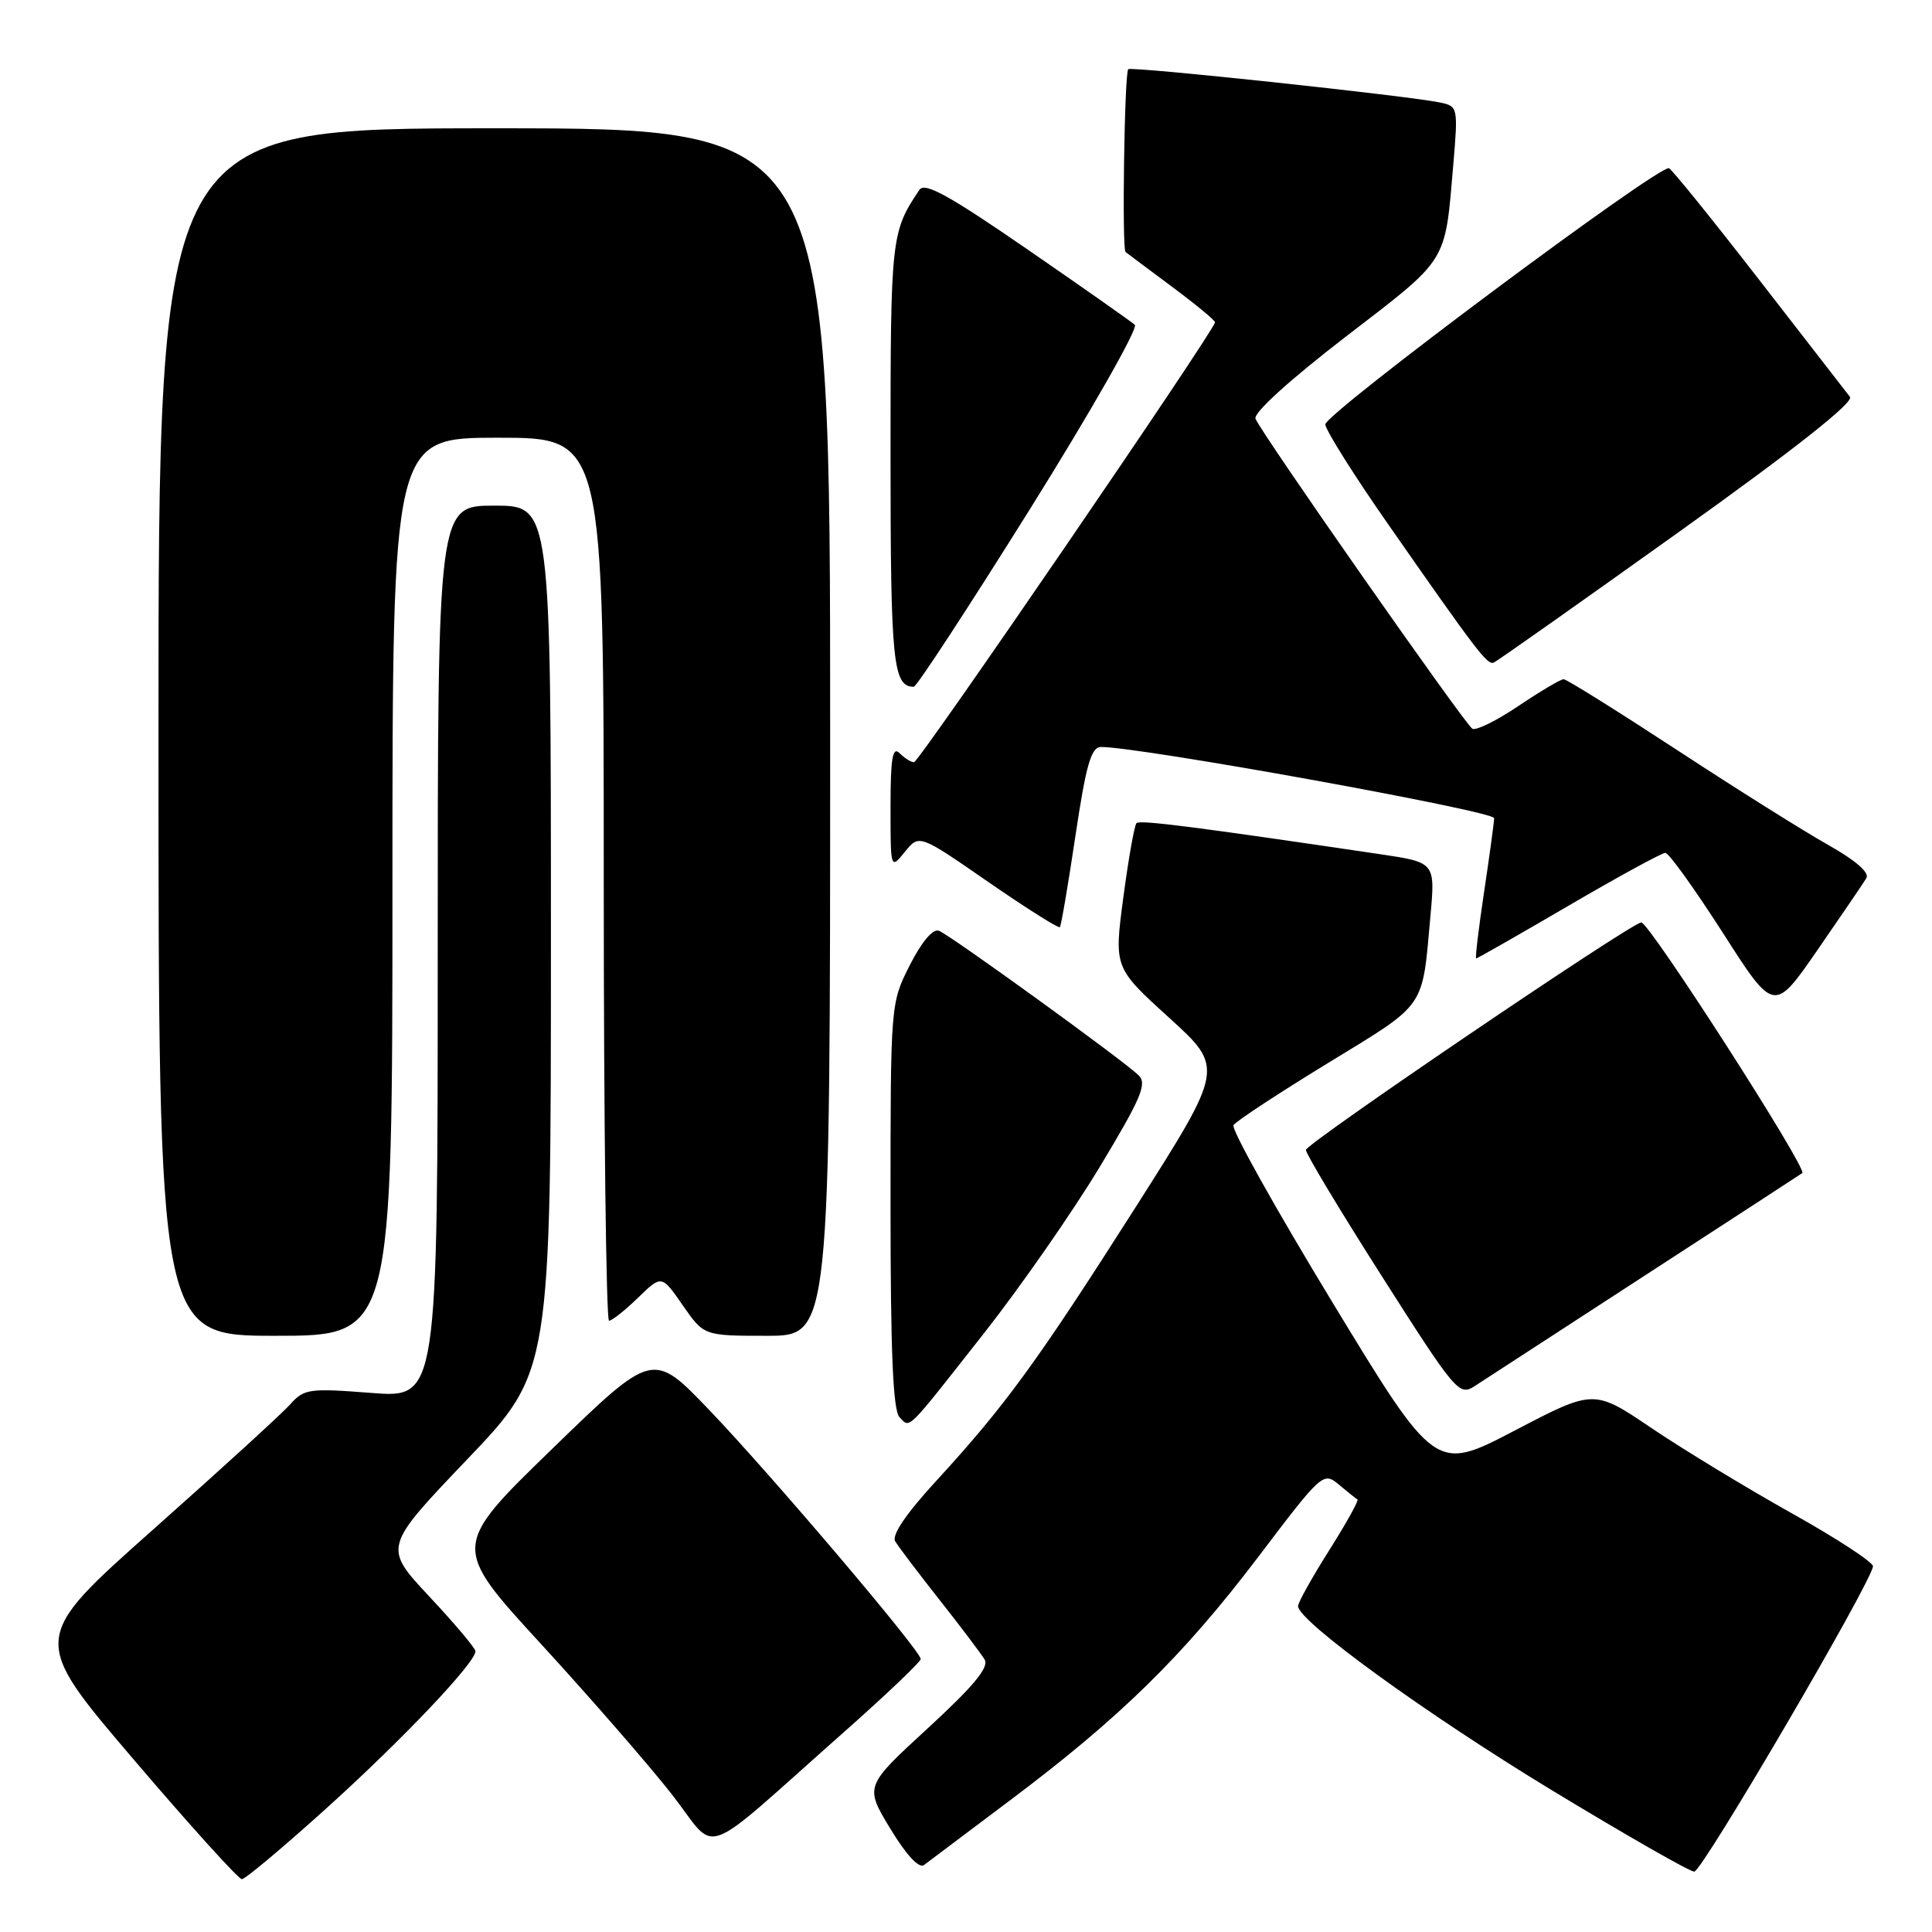<?xml version="1.0" encoding="UTF-8" standalone="no"?>
<!DOCTYPE svg PUBLIC "-//W3C//DTD SVG 1.1//EN" "http://www.w3.org/Graphics/SVG/1.1/DTD/svg11.dtd" >
<svg xmlns="http://www.w3.org/2000/svg" xmlns:xlink="http://www.w3.org/1999/xlink" version="1.1" viewBox="0 0 256 256">
 <g >
 <path fill="currentColor"
d=" M 43.26 239.60 C 53.30 230.54 63.00 220.32 63.00 218.80 C 63.00 218.40 60.25 215.14 56.89 211.55 C 50.79 205.02 50.79 205.02 61.89 193.39 C 73.00 181.76 73.00 181.76 73.00 124.38 C 73.00 67.00 73.00 67.00 65.50 67.00 C 58.00 67.00 58.00 67.00 58.00 126.13 C 58.00 185.26 58.00 185.26 49.21 184.57 C 40.96 183.93 40.29 184.02 38.46 186.08 C 37.38 187.29 29.20 194.76 20.27 202.69 C 4.04 217.11 4.04 217.11 17.64 233.06 C 25.12 241.83 31.60 249.00 32.05 249.00 C 32.49 249.00 37.53 244.77 43.26 239.60 Z  M 133.85 238.54 C 148.41 227.61 156.76 219.43 166.70 206.33 C 175.18 195.14 175.34 195.00 177.41 196.72 C 178.56 197.69 179.67 198.57 179.87 198.69 C 180.07 198.81 178.39 201.84 176.12 205.43 C 173.85 209.02 172.00 212.34 172.00 212.82 C 172.00 214.80 188.96 227.10 205.62 237.21 C 215.40 243.14 223.89 248.00 224.50 248.00 C 225.54 248.00 248.06 209.53 248.18 207.54 C 248.21 207.01 243.35 203.83 237.37 200.49 C 231.39 197.14 223.06 192.08 218.85 189.24 C 211.20 184.07 211.20 184.07 200.70 189.56 C 190.20 195.04 190.20 195.04 176.53 172.53 C 169.02 160.16 163.12 149.61 163.44 149.09 C 163.76 148.58 169.40 144.87 175.98 140.85 C 189.11 132.82 188.42 133.82 189.54 121.38 C 190.18 114.27 190.18 114.27 182.84 113.18 C 158.25 109.54 151.04 108.62 150.59 109.07 C 150.32 109.35 149.53 113.77 148.85 118.89 C 147.61 128.22 147.61 128.22 154.92 134.86 C 162.22 141.50 162.22 141.50 150.45 160.00 C 137.40 180.50 133.15 186.32 124.05 196.23 C 120.07 200.56 118.13 203.42 118.62 204.23 C 119.03 204.93 121.68 208.43 124.50 212.00 C 127.32 215.57 130.00 219.13 130.47 219.90 C 131.08 220.92 129.01 223.42 122.94 229.00 C 114.57 236.69 114.57 236.69 117.97 242.31 C 120.09 245.81 121.78 247.63 122.44 247.12 C 123.02 246.68 128.16 242.82 133.85 238.54 Z  M 111.75 229.58 C 117.39 224.59 122.00 220.20 122.00 219.83 C 122.00 218.73 102.01 195.20 93.92 186.77 C 86.50 179.04 86.50 179.04 73.17 191.98 C 59.84 204.92 59.84 204.92 71.67 217.82 C 78.18 224.91 85.97 233.87 89.00 237.73 C 95.29 245.76 92.21 246.87 111.75 229.58 Z  M 130.51 176.50 C 135.26 170.45 142.10 160.62 145.70 154.66 C 151.21 145.51 152.03 143.60 150.87 142.48 C 148.84 140.50 125.91 123.90 124.41 123.33 C 123.62 123.02 122.13 124.79 120.56 127.88 C 118.00 132.93 118.00 132.96 118.00 159.77 C 118.00 179.30 118.33 186.93 119.20 187.80 C 120.65 189.25 119.89 190.00 130.51 176.50 Z  M 218.00 168.98 C 229.28 161.66 238.64 155.57 238.81 155.44 C 239.55 154.90 218.40 121.98 217.46 122.22 C 215.44 122.76 173.08 151.51 173.04 152.37 C 173.02 152.86 177.56 160.41 183.13 169.15 C 192.85 184.42 193.34 185.00 195.38 183.68 C 196.55 182.91 206.72 176.30 218.00 168.98 Z  M 52.00 117.50 C 52.00 58.00 52.00 58.00 66.00 58.00 C 80.00 58.00 80.00 58.00 80.00 116.50 C 80.00 148.68 80.32 175.00 80.70 175.00 C 81.09 175.00 82.82 173.63 84.54 171.96 C 87.67 168.92 87.67 168.92 90.47 172.96 C 93.27 177.00 93.27 177.00 101.64 177.00 C 110.00 177.00 110.00 177.00 110.00 97.00 C 110.00 17.00 110.00 17.00 65.50 17.00 C 21.00 17.00 21.00 17.00 21.00 97.00 C 21.00 177.00 21.00 177.00 36.50 177.00 C 52.00 177.00 52.00 177.00 52.00 117.50 Z  M 247.31 116.35 C 247.74 115.62 245.84 113.98 242.25 111.96 C 239.09 110.19 230.06 104.52 222.20 99.37 C 214.33 94.22 207.58 90.00 207.19 90.00 C 206.79 90.00 204.11 91.59 201.21 93.54 C 198.32 95.49 195.56 96.85 195.09 96.56 C 194.07 95.92 167.06 57.32 166.36 55.48 C 166.06 54.72 170.89 50.33 178.35 44.59 C 192.03 34.07 191.44 35.02 192.57 21.80 C 193.21 14.27 193.17 14.08 190.86 13.59 C 186.58 12.69 149.90 8.77 149.50 9.17 C 148.99 9.67 148.65 33.01 149.14 33.39 C 149.34 33.55 152.09 35.61 155.25 37.96 C 158.41 40.31 161.00 42.45 161.00 42.70 C 161.00 43.68 121.78 101.00 121.11 101.00 C 120.72 101.00 119.86 100.46 119.20 99.80 C 118.27 98.87 118.00 100.45 118.00 106.91 C 118.00 115.22 118.00 115.22 119.90 112.87 C 121.80 110.53 121.80 110.53 130.96 116.87 C 136.00 120.35 140.27 123.05 140.44 122.85 C 140.61 122.66 141.54 117.21 142.50 110.75 C 143.91 101.33 144.58 99.00 145.88 98.98 C 150.77 98.92 198.00 107.47 197.98 108.41 C 197.97 109.01 197.36 113.44 196.64 118.25 C 195.92 123.06 195.45 127.00 195.60 127.00 C 195.75 127.00 201.27 123.85 207.86 120.00 C 214.45 116.15 220.22 113.00 220.67 113.01 C 221.13 113.01 224.55 117.79 228.29 123.61 C 235.07 134.21 235.07 134.21 240.84 125.86 C 244.02 121.26 246.93 116.98 247.31 116.35 Z  M 136.50 67.42 C 144.60 54.45 150.84 43.48 150.37 43.04 C 149.89 42.61 143.48 38.10 136.12 33.03 C 125.76 25.89 122.54 24.11 121.83 25.15 C 118.07 30.75 118.00 31.41 118.00 60.25 C 118.00 87.78 118.32 91.00 121.08 91.00 C 121.46 91.00 128.39 80.39 136.50 67.42 Z  M 222.32 70.59 C 237.84 59.50 245.68 53.30 245.13 52.59 C 244.66 51.99 239.22 44.98 233.04 37.00 C 226.85 29.02 221.51 22.41 221.15 22.29 C 219.77 21.85 175.51 54.86 175.61 56.24 C 175.68 57.05 179.46 63.06 184.03 69.60 C 195.67 86.29 197.08 88.15 197.92 87.80 C 198.33 87.64 209.31 79.89 222.32 70.59 Z "/>
</g>
</svg>
